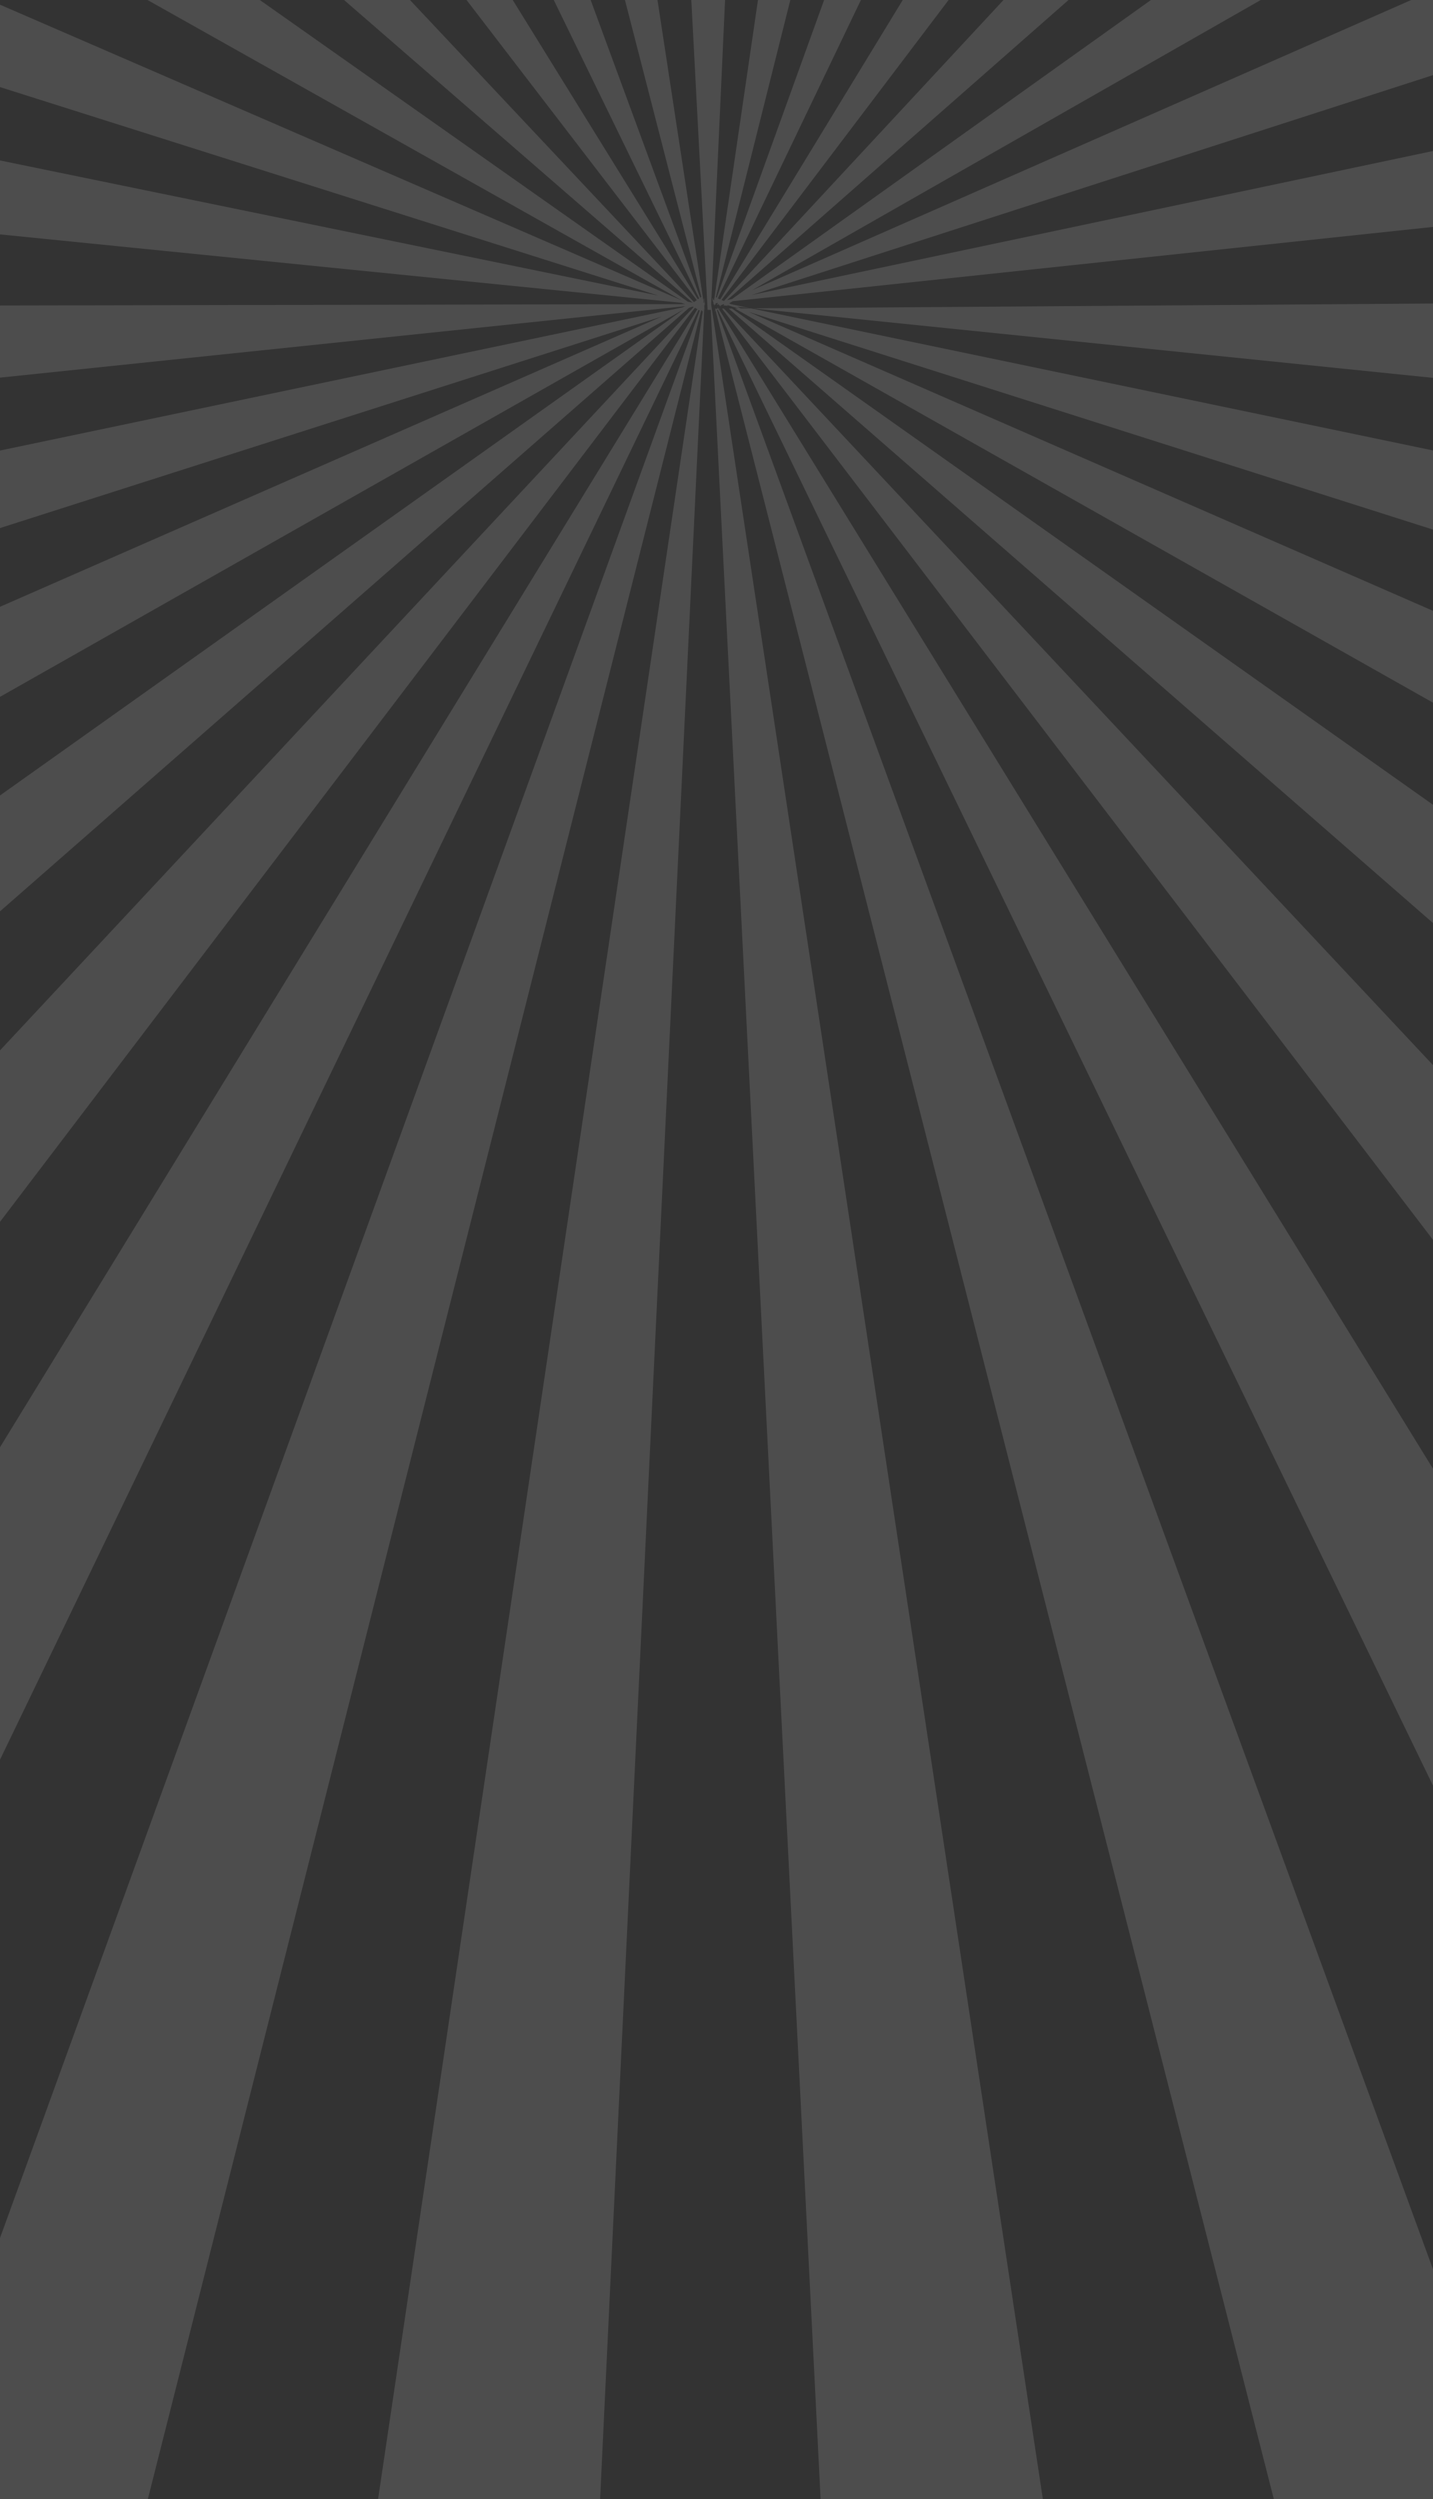 <svg width="1920" height="3348" viewBox="0 0 1920 3348" fill="#4dc2d3"
    xmlns="http://www.w3.org/2000/svg">
    <rect x="0" y="0" width="1920" height="3348" fill="#333333" stroke="none"/>
    <g opacity="0.13">
        <path
            d="M952.347 415.166L1099.49 3348H1397.29L953.728 413.478L952.879 407.66L1089.09 -2579H790.55L948.102 415.081L952.347 415.166Z"
            fill="white" />
        <path
            d="M928.248 410.718L929.417 411.365L-1811.48 3348H-1301.24L931.115 412.3L934.407 414.168L-863.626 3348H-477.393L935.999 415.06L937.591 415.973L-127.044 3348H198.037L939.29 416.886L941.095 417.948L939.29 416.653L939.609 415.463L941.519 417.173L506.556 3348H804.034L943.537 414.826L943.962 415.41L943.537 414.72V413.829L944.279 415.294L943.537 413.425L943.643 412.693L944.279 415.315L943.643 411.291L943.749 408.722L944.598 408.817L943.749 408.669L944.917 407.384H943.856L944.492 405.537L943.962 405.633L944.279 399.146L943.218 405.792L942.794 405.898L942.582 403.881L943.749 399.071L942.369 402.861L942.263 402.055L943.749 398.997L942.156 401.524L941.944 399.868L942.688 399.454L941.944 399.783L941.731 398.381L942.156 397.755L941.731 398.275L487.128 -2579H173.512L939.715 397.67L938.122 398.774L-157.726 -2579H-514.339L936.742 399.825L935.043 401.004L-908.534 -2579H-1354.45L933.663 402.001L929.841 404.698L-1875.91 -2579H-1970.53C-1985.46 -2564.25 -2000.22 -2549.24 -2015 -2534.27V-2149.37L928.037 405.441L921.455 404.083L-2015 -1665.41V-1243.83L913.598 402.469L-2015 -867.546V-521.433L882.172 396.014L-2015 -198.624V111.679L912.429 405.611L918.269 407.416L-2015 413.34V715.978L918.269 410.145L914.341 411.843L-2015 1026.11V1351.37L886.632 424.052L-2015 1696.57V2075.16L915.615 414.741L915.721 414.731L-2015 2497.93V2985.45L923.259 412.321L928.248 410.718Z"
            fill="white" />
        <path
            d="M958.718 415.707L958.823 416.312L957.019 417.629L958.929 416.557L1706.77 3348H2032.59L960.522 415.633L961.69 414.975L2383.36 3348H2770.23L963.176 414.115L964.45 413.414L961.266 413.425L962.221 412.575L961.902 411.928L960.735 413.127L960.947 413.457L959.886 414.009L959.673 413.457L958.187 413.467L958.612 415.41L956.807 417.395L958.718 415.707Z"
            fill="white" />
        <path
            d="M3912.05 2065.89V1688.4L1002.78 417.661L3912.05 1343.19V1018.45L1006.39 413.128L992.692 413.223L987.384 410.919L1003.94 412.608L979.74 407.543L976.873 406.312L981.756 403.509L3912.05 92.665V-218.689L1007.13 395.186L3912.05 -542.178V-889.756L1007.56 388.816L3912.05 -1267.88V-1691.57L981.014 400.473L974.113 402.14L3912.05 -2180.2V-2535.69C3897.72 -2550.2 3883.6 -2564.74 3869.06 -2579H3740.49L970.185 402.968L969.547 403.106L966.682 401.843L3223.88 -2579H2782.02L964.983 401.099L961.797 399.73L2390.16 -2579H2035.24L960.204 398.827L959.143 398.095L1705.17 -2579H1392.62L957.55 396.927L957.233 396.651L957.55 396.969L957.444 397.819L956.701 397.5L957.444 397.904L957.126 399.761L955.64 398.201L957.126 400.069L956.701 402.756L954.472 399.135L954.79 400.547L954.047 399.294L955.321 402.469L954.685 402.342L956.17 405.919L953.516 406.492L956.17 406.206L955.959 407.703L956.701 407.936L956.808 407.788L957.02 407.82L956.808 408.319L957.126 409.444L957.763 408.106L957.657 407.873L957.869 407.883L958.082 407.501L959.462 408.064L958.507 406.524L961.373 405.664L961.797 406.259L960.629 408.17L961.797 408.276L962.541 407.214L963.39 408.265L962.965 408.425L964.028 409.104L964.664 408.85L964.239 409.412L964.876 410.282L966.044 409.274L965.513 408.669L966.575 408.796L969.441 407.342L970.291 408.127L969.123 409.04L971.671 409.295V409.285L975.599 409.72L973.794 408.425L988.976 413.234L984.623 413.255L3912.05 2065.89Z"
            fill="white" />
        <path d="M3912.05 392.351L1008.72 413.096L3912.05 709.693V392.351Z" fill="white" />
        <path d="M3721.06 3348L969.865 413.351L967.317 413.382L3208.38 3348H3721.06Z" fill="white" />
        <path d="M3912.05 2488.02L980.694 413.297L976.341 413.329L3912.05 2974.25V2488.02Z"
            fill="white" />
    </g>
</svg>